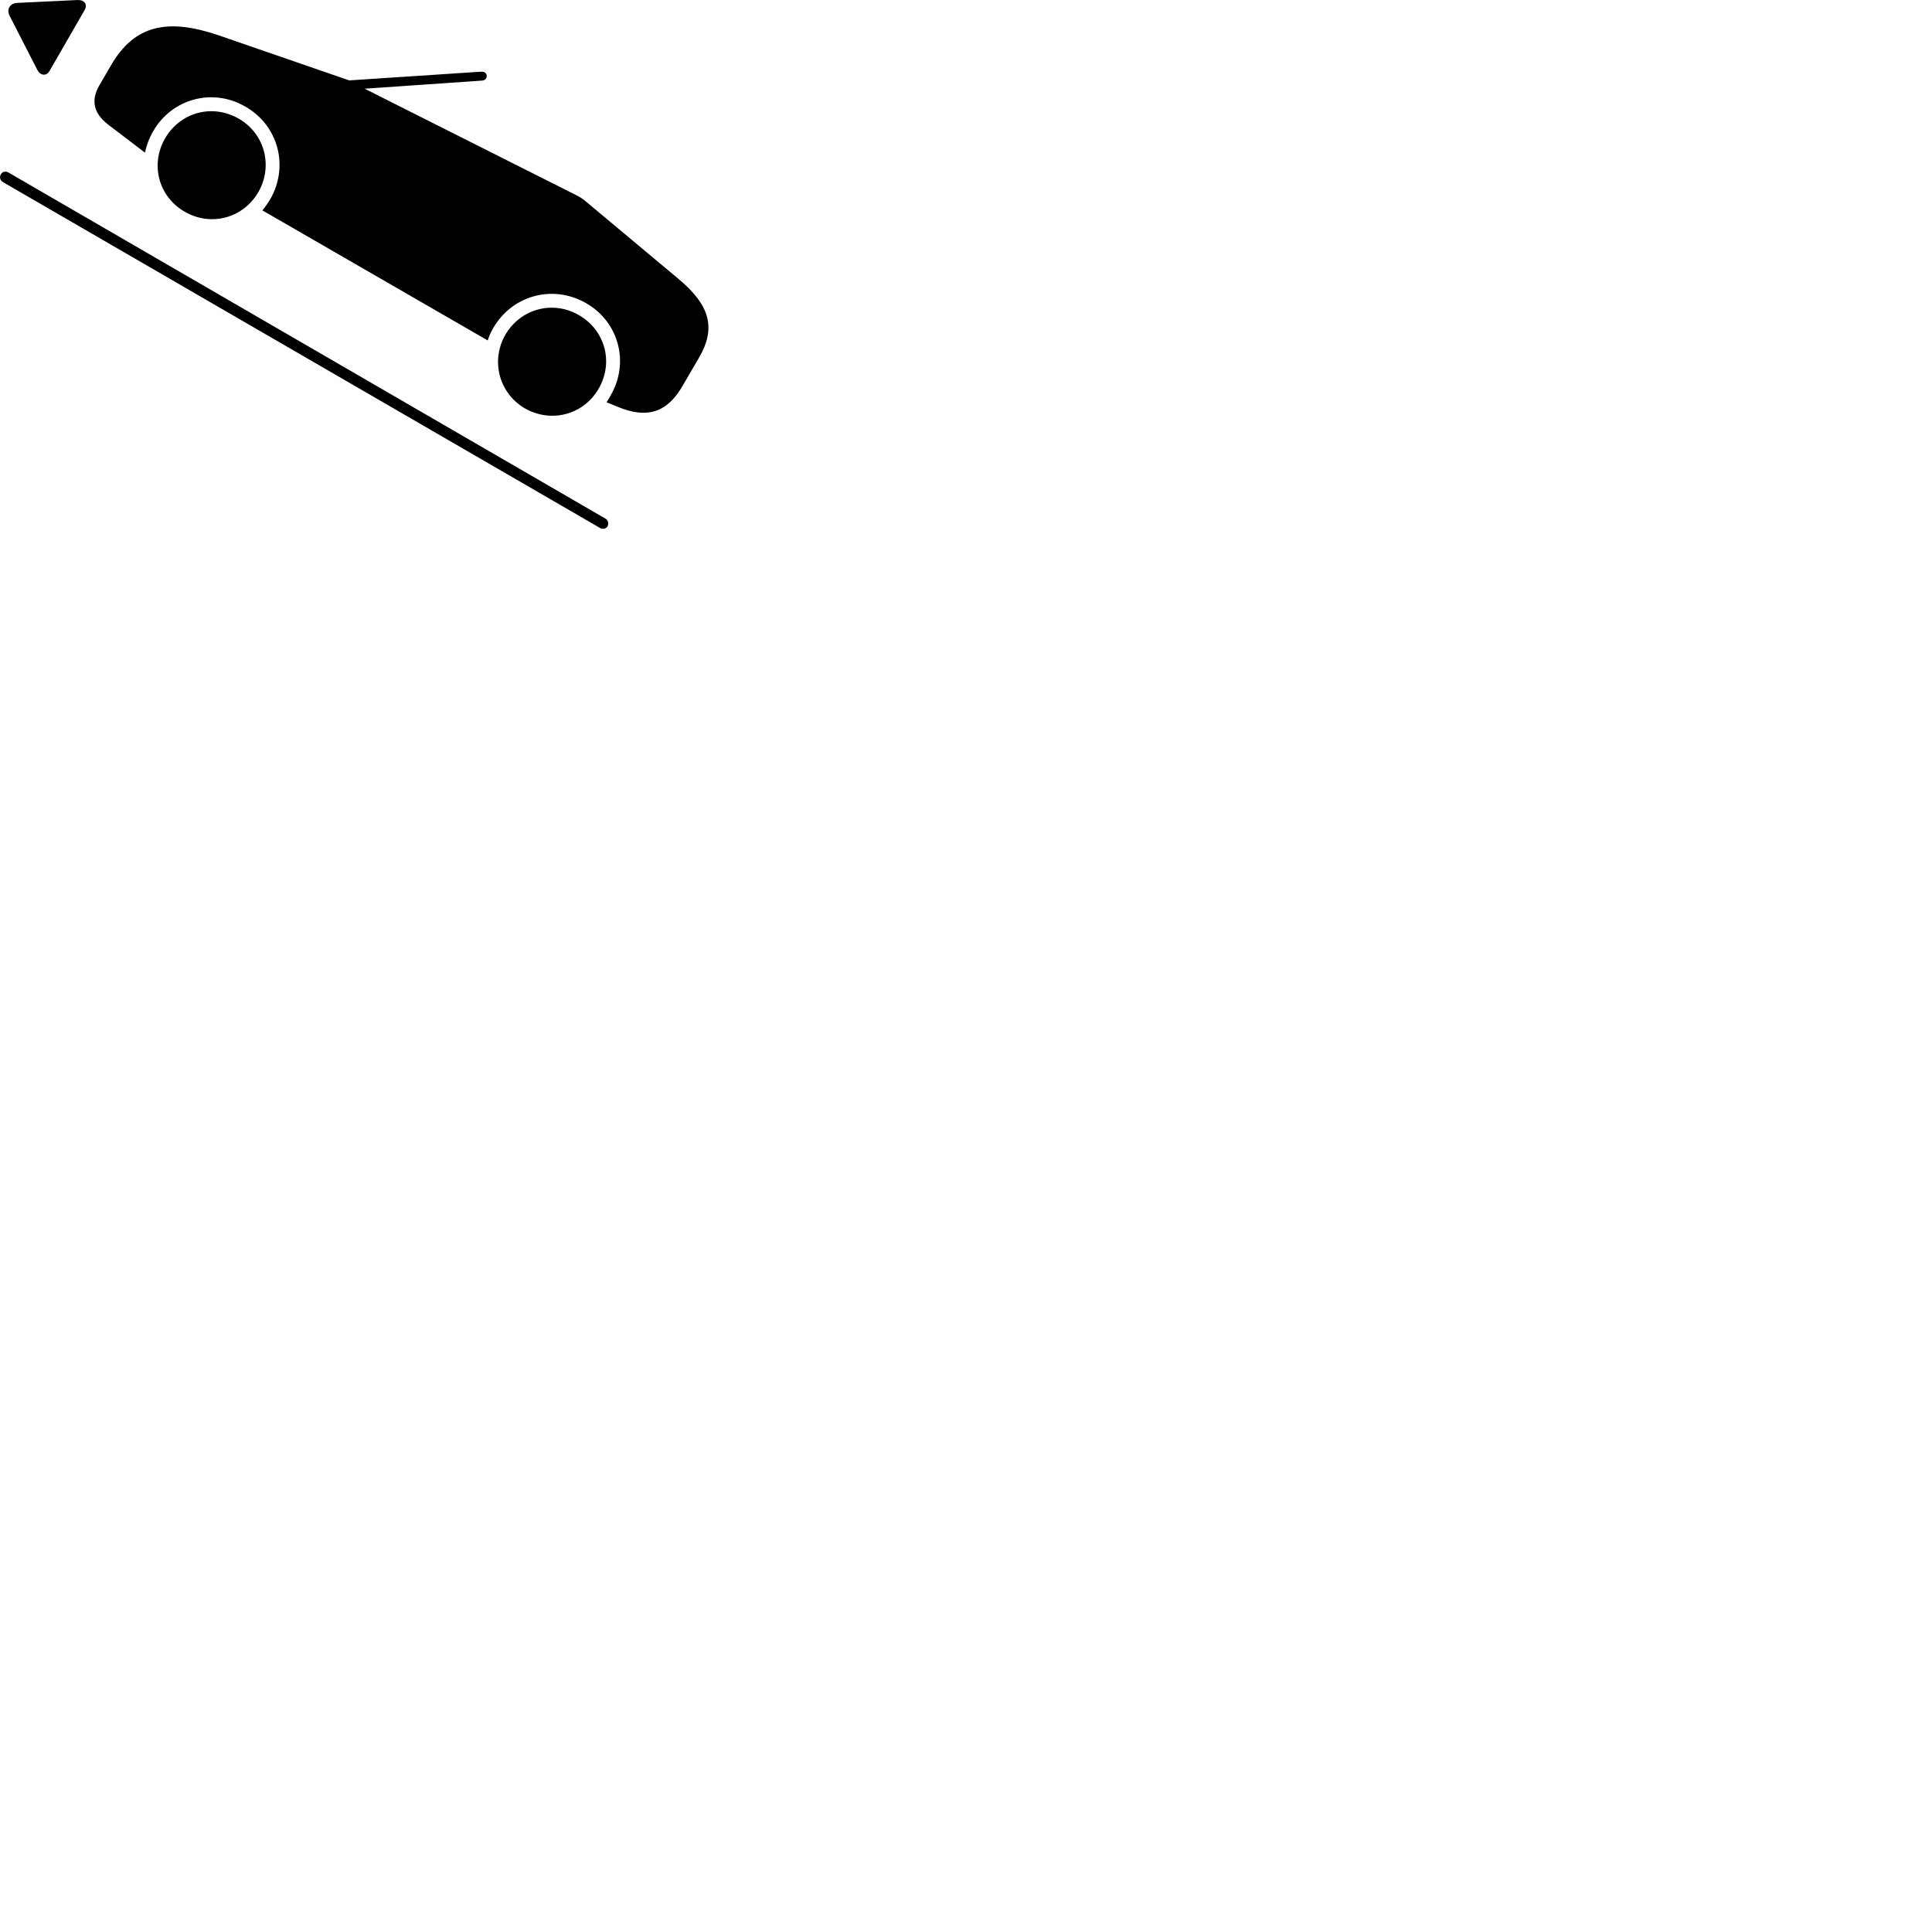 
        <svg xmlns="http://www.w3.org/2000/svg" viewBox="0 0 100 100">
            <path d="M2.564 3.671L4.374 0.531C4.554 0.231 4.364 -0.009 4.024 0.001L0.874 0.151C0.504 0.181 0.334 0.481 0.494 0.811L1.934 3.621C2.084 3.911 2.404 3.961 2.564 3.671ZM30.244 10.361C30.144 10.281 30.034 10.211 29.924 10.151L18.874 4.591L24.964 4.171C25.264 4.151 25.294 3.681 24.894 3.711L18.074 4.161L11.354 1.841C8.734 0.941 6.974 1.241 5.734 3.401L5.134 4.431C4.694 5.211 4.844 5.871 5.614 6.461L7.504 7.901C7.584 7.521 7.714 7.161 7.924 6.801C8.894 5.101 11.014 4.531 12.704 5.521C14.404 6.491 14.964 8.601 13.994 10.301C13.864 10.521 13.724 10.711 13.584 10.891L25.244 17.621C25.314 17.401 25.404 17.191 25.534 16.971C26.524 15.271 28.634 14.711 30.334 15.691C32.034 16.661 32.594 18.771 31.604 20.471C31.534 20.601 31.464 20.721 31.394 20.821L31.984 21.061C33.504 21.691 34.554 21.351 35.354 19.931L36.194 18.491C37.064 16.981 36.754 15.801 35.124 14.441ZM9.564 10.961C10.914 11.741 12.584 11.301 13.374 9.941C14.144 8.591 13.704 6.911 12.354 6.141C10.994 5.361 9.334 5.801 8.544 7.161C7.764 8.511 8.204 10.181 9.564 10.961ZM0.054 9.011C-0.046 9.161 0.004 9.331 0.144 9.421L31.064 27.331C31.194 27.411 31.364 27.371 31.444 27.251C31.524 27.071 31.464 26.911 31.334 26.841L0.424 8.921C0.294 8.851 0.124 8.881 0.054 9.011ZM27.174 21.141C28.534 21.911 30.204 21.471 30.984 20.121C31.774 18.761 31.324 17.091 29.964 16.311C28.624 15.531 26.944 15.971 26.154 17.331C25.384 18.681 25.834 20.361 27.174 21.141Z" />
        </svg>
    